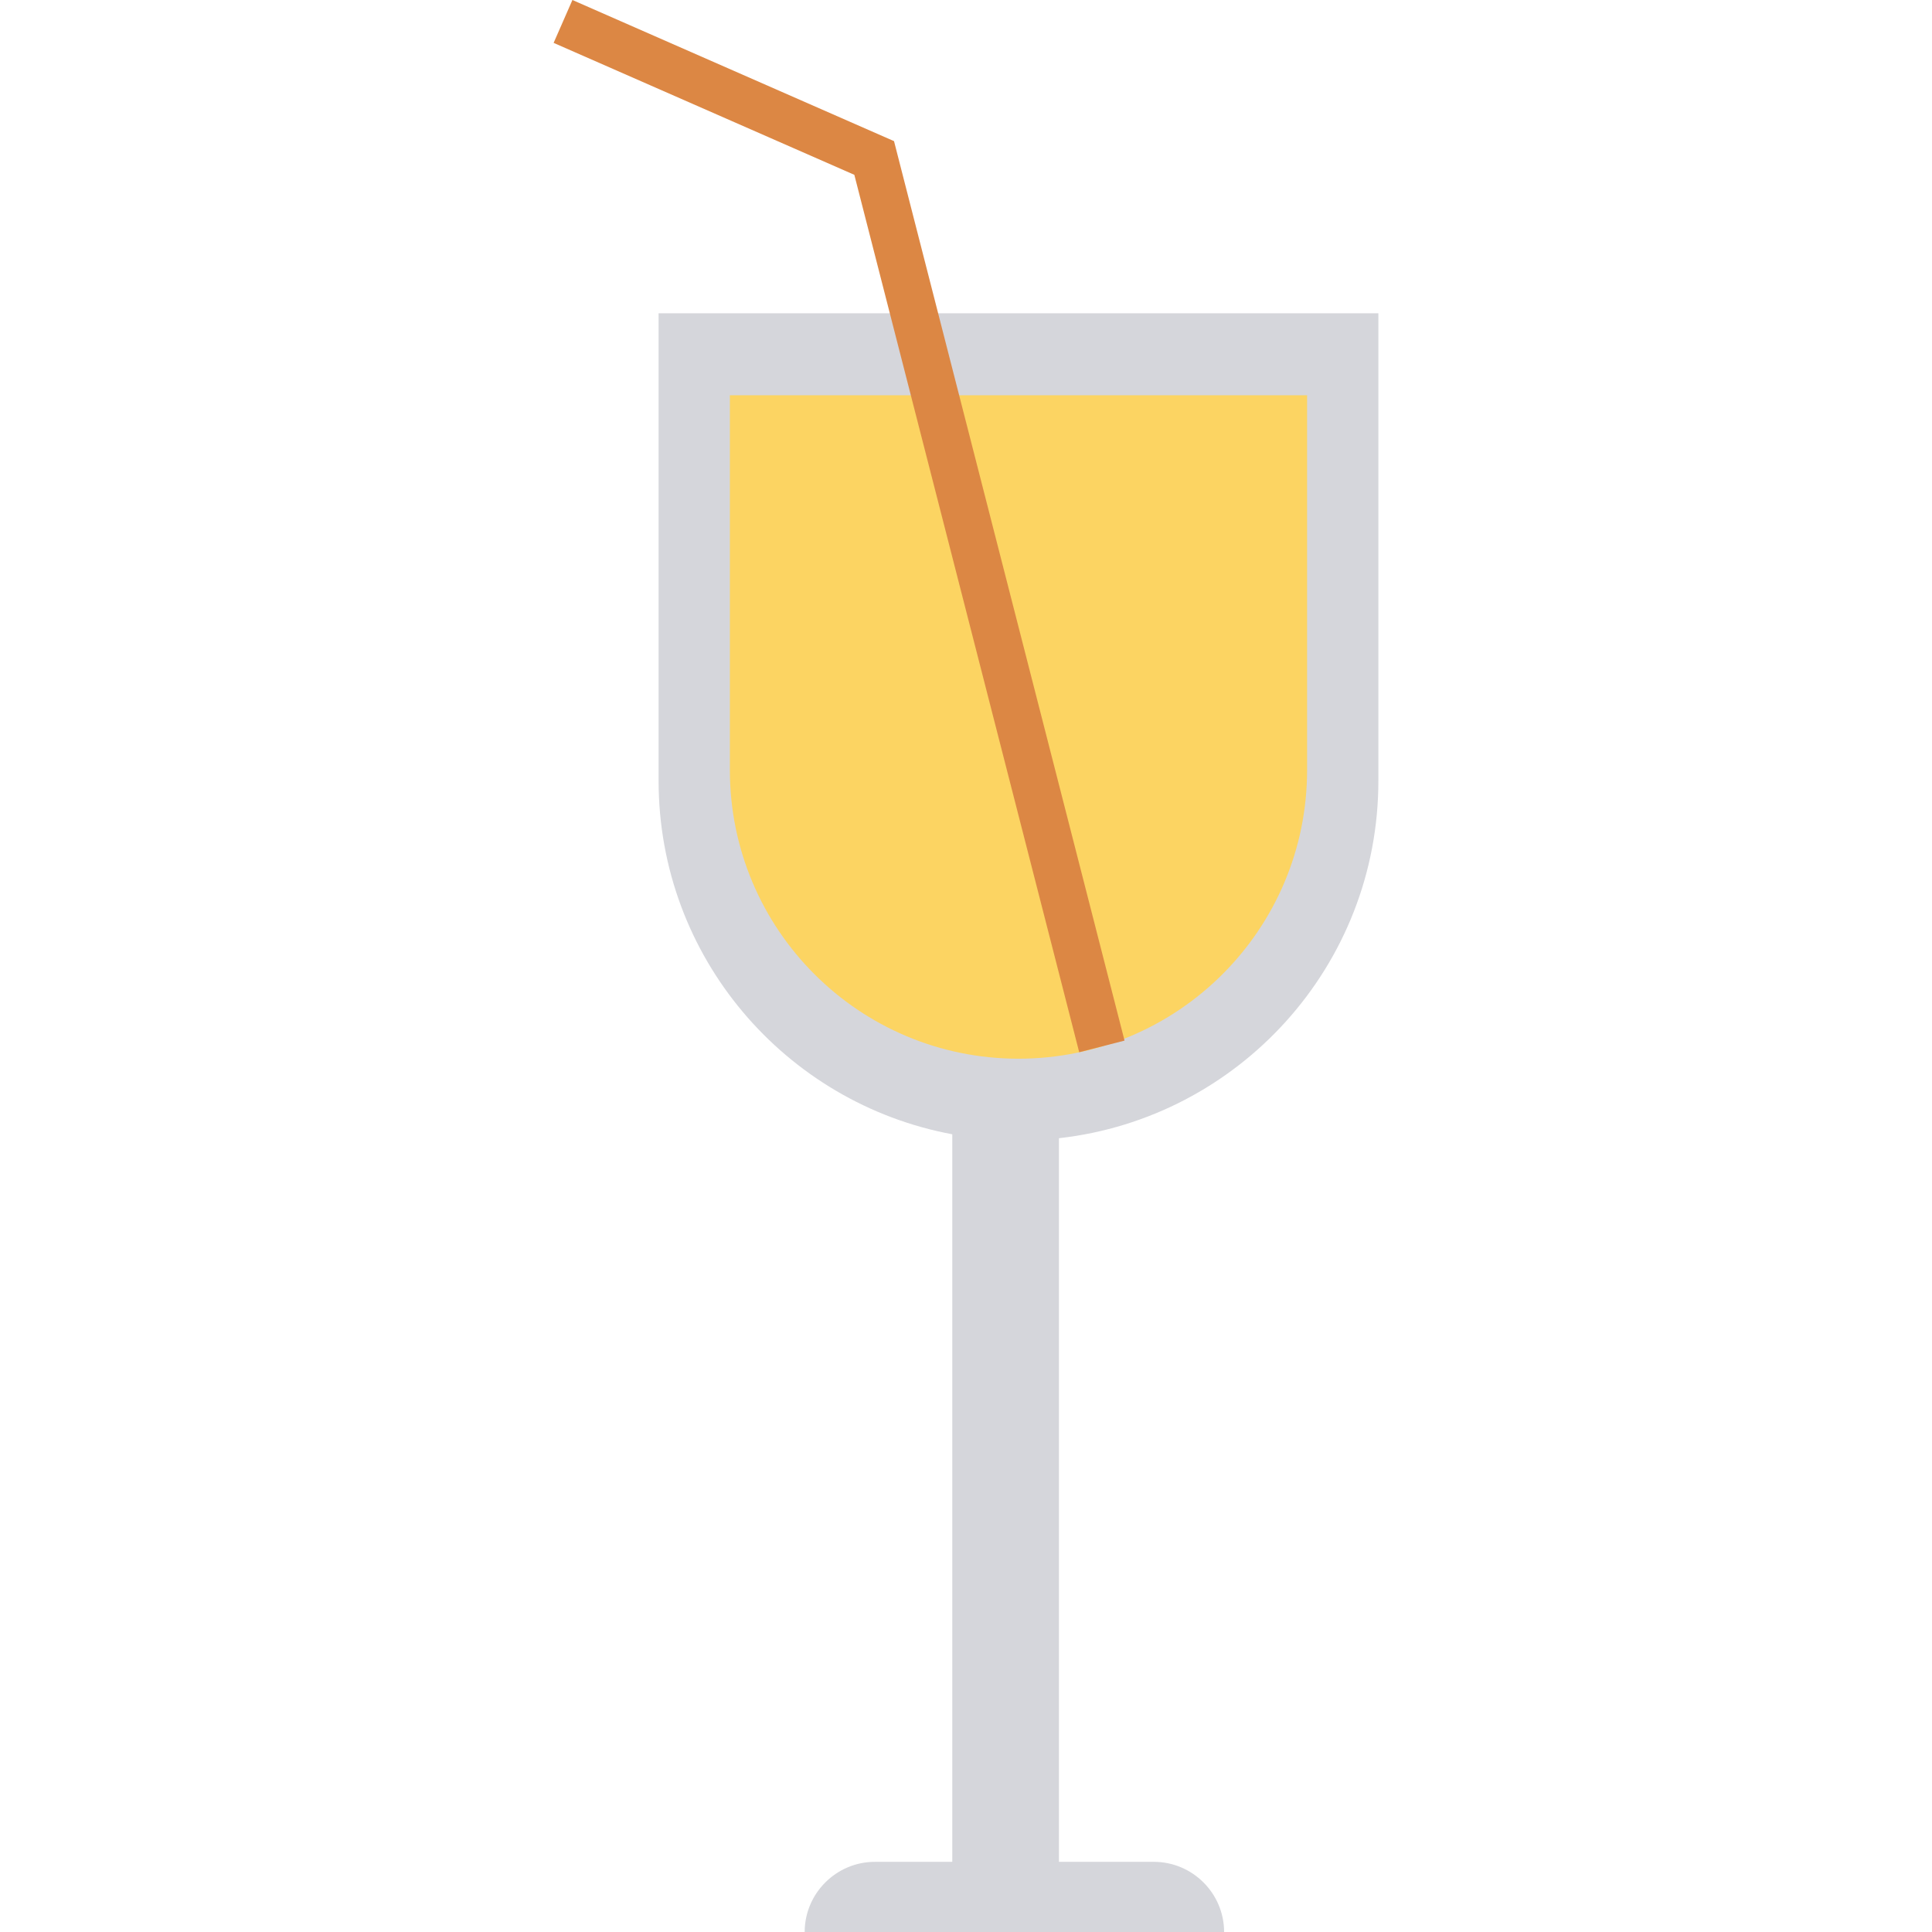 <?xml version="1.0" encoding="iso-8859-1"?>
<!-- Generator: Adobe Illustrator 19.0.0, SVG Export Plug-In . SVG Version: 6.00 Build 0)  -->
<svg version="1.1" id="Capa_1" xmlns="http://www.w3.org/2000/svg" xmlns:xlink="http://www.w3.org/1999/xlink" x="0px" y="0px"
	 viewBox="0 0 468.292 468.292" style="enable-background:new 0 0 468.292 468.292;" xml:space="preserve">
<path style="fill:#D5D6DB;" d="M159.635,75.943v113.298c0,42.687,30.683,78.152,71.183,85.694v176.353h-18.77
	c-9.352,0-17.005,7.652-17.005,17.004h101.664c0-9.352-7.652-17.004-17.004-17.004h-23.03v-175.4
	c43.556-4.88,77.427-41.79,77.427-86.647V75.943H159.635z"/>
<path style="fill:#FCD462;" d="M246.868,256.616L246.868,256.616c-38.636,0-69.956-31.32-69.956-69.956V95.801h139.912v90.859
	C316.824,225.296,285.503,256.616,246.868,256.616z"/>
<polygon style="fill:#DC8744;" points="261.584,255.043 207.08,42.375 134.192,10.394 138.747,0 216.699,34.208 272.576,252.229 "/>
<g>
</g>
<g>
</g>
<g>
</g>
<g>
</g>
<g>
</g>
<g>
</g>
<g>
</g>
<g>
</g>
<g>
</g>
<g>
</g>
<g>
</g>
<g>
</g>
<g>
</g>
<g>
</g>
<g>
</g>
</svg>
